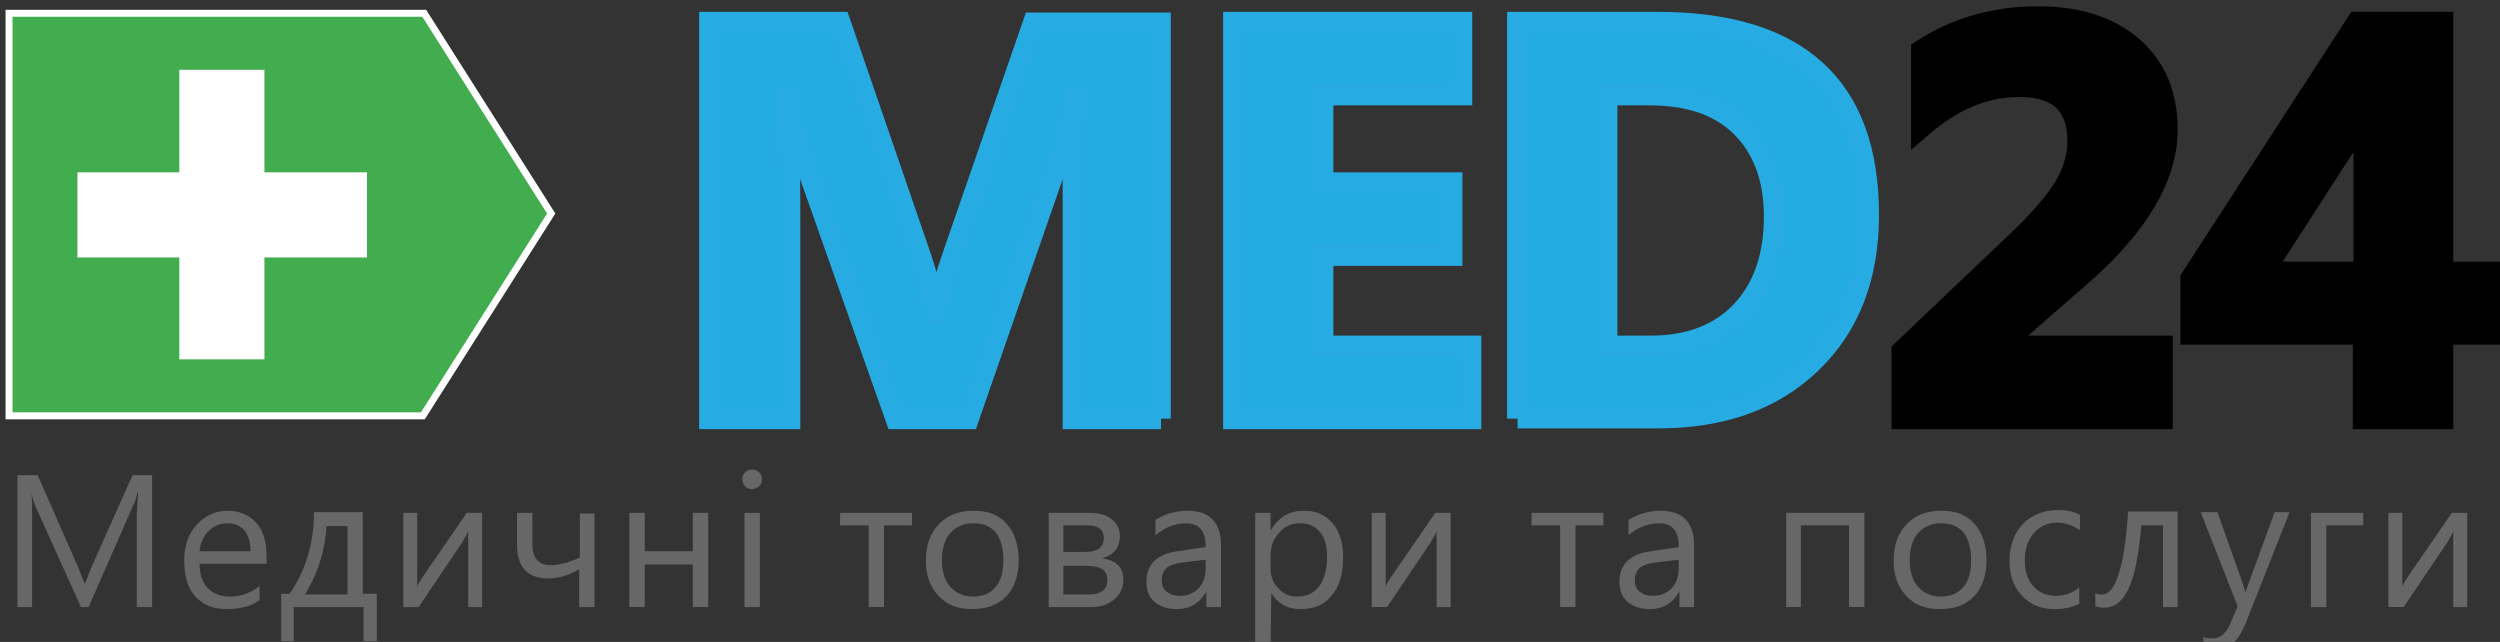 <?xml version="1.0" encoding="utf-8"?>
<!-- Generator: Adobe Illustrator 19.0.0, SVG Export Plug-In . SVG Version: 6.00 Build 0)  -->
<svg version="1.2" baseProfile="tiny" id="Слой_1"
	 xmlns="http://www.w3.org/2000/svg" xmlns:xlink="http://www.w3.org/1999/xlink" x="0px" y="0px" viewBox="0 0 358.3 92"
	 xml:space="preserve">
<rect x="0" y="0" width="358.3" height="92" fill="#333333" stroke="none"/>
<path id="XMLID_1_" fill="#42AD4F" stroke="#FFFFFF" stroke-miterlimit="10" d="M1.3,1.9c28.6,0,59.5,0,59.5,0l18.2,28.7l-18.4,29
	H1.3V1.9z"/>
<polygon id="XMLID_3_" fill="#FFFFFF" stroke="#FFFFFF" stroke-width="4" stroke-miterlimit="10" points="27.7,26.7 27.7,12 
	35.9,12 35.9,26.7 50.6,26.7 50.6,34.9 35.9,34.9 35.9,49.5 27.7,49.5 27.7,34.9 13.1,34.9 13.1,26.7 "/>
<g id="XMLID_2_">
	<rect id="XMLID_132_" x="95.3" fill="none" width="383" height="65.3"/>
	<path id="XMLID_65_" fill="#23ACE3" stroke="#27ABE3" stroke-width="3" stroke-miterlimit="10" d="M166.4,60h-12.6V26
		c0-3.7,0.2-7.7,0.5-12.1h-0.3c-0.7,3.5-1.3,6-1.8,7.5L138.8,60h-10.4l-13.5-38.2c-0.4-1-1-3.7-1.8-7.9h-0.4
		c0.3,5.6,0.5,10.5,0.5,14.7V60h-11.5V3.2h18.7L132,36.9c0.9,2.7,1.6,5.4,2,8.1h0.2c0.7-3.1,1.5-5.9,2.3-8.2l11.6-33.5h18.2V60z"/>
	<path id="XMLID_122_" fill="#23ACE3" stroke="#27ABE3" stroke-width="3" stroke-miterlimit="10" d="M210.8,60h-34V3.2h32.7v10.4
		h-19.9v12.6h18.5v10.4h-18.5v13h21.2V60z"/>
	<path id="XMLID_124_" fill="#23ACE3" stroke="#27ABE3" stroke-width="3" stroke-miterlimit="10" d="M217.5,60V3.2h20.1
		c20.1,0,30.2,9.2,30.2,27.6c0,8.8-2.7,15.9-8.2,21.2c-5.5,5.3-12.8,7.9-22,7.9H217.5z M230.3,13.6v36h6.3c5.5,0,9.9-1.7,13-5
		s4.7-7.8,4.7-13.6c0-5.4-1.6-9.7-4.7-12.8c-3.1-3.1-7.5-4.6-13.2-4.6H230.3z"/>
	<path id="XMLID_127_" stroke="#000000" stroke-width="3" stroke-miterlimit="10" d="M286.9,49.4v0.2h23V60h-37.3v-9.7l16.3-15.5
		c3.3-3.1,5.6-5.8,6.9-7.9s2-4.4,2-6.7c0-5.2-2.8-7.8-8.4-7.8c-4.9,0-9.5,1.9-14,5.8v-11c4.9-3.2,10.5-4.8,16.7-4.8
		c5.8,0,10.3,1.5,13.6,4.4c3.3,2.9,4.9,6.8,4.9,11.8c0,6.6-4,13.5-11.9,20.5L286.9,49.4z"/>
	<path id="XMLID_129_" stroke="#000000" stroke-width="3" stroke-miterlimit="10" d="M356.9,47.9h-6.8V60h-11.4V47.9H314v-8
		l23.8-36.7h12.3V39h6.8V47.9z M338.9,15.7h-0.2c-0.4,0.9-1.1,2.4-2.1,4.4L324.4,39h14.4V21.2C338.7,19.6,338.8,17.8,338.9,15.7z"/>
</g>
<g id="XMLID_20_">
</g>
<g id="XMLID_24_">
	<rect id="XMLID_120_" y="67" fill="none" width="358.3" height="63"/>
	<path id="XMLID_66_" fill="#676767" d="M21.8,87h-2.2V74.3c0-1,0.1-2.2,0.2-3.7h-0.1c-0.2,0.9-0.4,1.5-0.6,1.8L12.7,87h-1.1
		L5.1,72.6c-0.2-0.4-0.4-1.1-0.6-1.9H4.5c0.1,0.8,0.1,2,0.1,3.7V87H2.5V68.1h2.9l5.8,13.2c0.4,1,0.7,1.8,0.9,2.3h0.1
		c0.4-1,0.7-1.8,0.9-2.3L19,68.1h2.8V87z"/>
	<path id="XMLID_68_" fill="#676767" d="M38.1,80.8h-9.5c0,1.5,0.4,2.7,1.2,3.5c0.8,0.8,1.8,1.2,3.2,1.2c1.5,0,2.9-0.5,4.2-1.5v2
		c-1.2,0.9-2.8,1.3-4.7,1.3c-1.9,0-3.4-0.6-4.5-1.8c-1.1-1.2-1.6-3-1.6-5.2c0-2.1,0.6-3.8,1.8-5.1c1.2-1.3,2.7-2,4.4-2
		s3.1,0.6,4.1,1.7s1.5,2.7,1.5,4.8V80.8z M35.9,78.9c0-1.2-0.3-2.2-0.9-2.9c-0.6-0.7-1.4-1-2.5-1c-1,0-1.9,0.4-2.6,1.1
		s-1.2,1.7-1.3,2.9H35.9z"/>
	<path id="XMLID_71_" fill="#676767" d="M53.9,91.9h-1.8V87h-10v4.9h-1.8v-6.8h1.2c2.3-3.3,3.5-7.2,3.5-11.7h7v11.7h2V91.9z
		 M49.8,85.2v-9.8h-3c-0.2,3.6-1.3,6.9-3.1,9.8H49.8z"/>
	<path id="XMLID_74_" fill="#676767" d="M69.1,87h-2V76.2c-0.2,0.4-0.5,0.9-0.9,1.6L60,87h-2.2V73.5h2v10.6c0.1-0.3,0.3-0.7,0.7-1.3
		l6.4-9.3h2.2V87z"/>
	<path id="XMLID_76_" fill="#676767" d="M85.1,87H83v-5.4c-1.6,0.9-3,1.3-4.4,1.3c-3,0-4.5-1.6-4.5-4.8v-4.6h2.2v4.5
		c0,2,0.9,3,2.6,3c1.3,0,2.7-0.4,4.2-1.1v-6.3h2.1V87z"/>
	<path id="XMLID_78_" fill="#676767" d="M101.5,87h-2.2v-6.1h-6.9V87h-2.2V73.5h2.2V79h6.9v-5.5h2.2V87z"/>
	<path id="XMLID_80_" fill="#676767" d="M107.8,70.1c-0.4,0-0.7-0.1-1-0.4s-0.4-0.6-0.4-1s0.1-0.7,0.4-1c0.3-0.3,0.6-0.4,1-0.4
		c0.4,0,0.7,0.1,1,0.4c0.3,0.3,0.4,0.6,0.4,1c0,0.4-0.1,0.7-0.4,1C108.5,69.9,108.2,70.1,107.8,70.1z M108.9,87h-2.2V73.5h2.2V87z"
		/>
	<path id="XMLID_83_" fill="#676767" d="M130.7,75.3h-4V87h-2.2V75.3h-4.1v-1.8h10.3V75.3z"/>
	<path id="XMLID_85_" fill="#676767" d="M139.3,87.3c-2,0-3.6-0.6-4.8-1.9c-1.2-1.3-1.8-2.9-1.8-5c0-2.3,0.6-4,1.9-5.3
		c1.2-1.3,2.9-1.9,5-1.9c2,0,3.6,0.6,4.7,1.9c1.1,1.2,1.7,3,1.7,5.2c0,2.2-0.6,3.9-1.8,5.2C143,86.7,141.3,87.3,139.3,87.3z
		 M139.5,75c-1.4,0-2.5,0.5-3.3,1.4c-0.8,0.9-1.2,2.2-1.2,3.9c0,1.6,0.4,2.9,1.2,3.8c0.8,0.9,1.9,1.4,3.3,1.4c1.4,0,2.5-0.5,3.2-1.4
		c0.8-0.9,1.1-2.2,1.1-3.9c0-1.7-0.4-3-1.1-3.9C141.9,75.4,140.9,75,139.5,75z"/>
	<path id="XMLID_88_" fill="#676767" d="M150.3,87V73.5h5.9c1.3,0,2.4,0.3,3.1,0.9c0.8,0.6,1.2,1.4,1.2,2.4c0,1.7-0.9,2.8-2.6,3.2
		c2.1,0.3,3.1,1.3,3.1,3.1c0,1.1-0.4,2-1.3,2.8c-0.8,0.7-1.9,1.1-3.2,1.1H150.3z M152.4,75.3v3.8h3.2c1.7,0,2.6-0.7,2.6-2
		c0-1.2-0.8-1.8-2.3-1.8H152.4z M152.4,81v4.2h3.7c1.7,0,2.6-0.7,2.6-2.1c0-1.4-1-2-2.9-2H152.4z"/>
	<path id="XMLID_92_" fill="#676767" d="M175.1,87h-2.2v-2.1h-0.1c-0.9,1.6-2.3,2.4-4.2,2.4c-1.3,0-2.4-0.4-3.2-1.1
		c-0.8-0.7-1.1-1.7-1.1-2.8c0-2.5,1.5-4,4.5-4.4l4-0.6c0-2.3-0.9-3.4-2.8-3.4c-1.6,0-3.1,0.6-4.4,1.7v-2.2c1.3-0.8,2.9-1.3,4.6-1.3
		c3.2,0,4.8,1.7,4.8,5V87z M172.9,80.2l-3.3,0.4c-1,0.1-1.8,0.4-2.3,0.7c-0.5,0.4-0.8,1-0.8,1.9c0,0.7,0.2,1.2,0.7,1.6
		c0.5,0.4,1.1,0.6,1.9,0.6c1.1,0,2-0.4,2.7-1.1c0.7-0.8,1-1.7,1-2.9V80.2z"/>
	<path id="XMLID_95_" fill="#676767" d="M182.2,85L182.2,85l-0.1,8.2h-2.2V73.5h2.2v2.4h0.1c1.1-1.8,2.6-2.7,4.7-2.7
		c1.7,0,3.1,0.6,4.1,1.8c1,1.2,1.5,2.8,1.5,4.9c0,2.3-0.5,4.1-1.6,5.4c-1.1,1.4-2.6,2-4.5,2C184.5,87.3,183.1,86.5,182.2,85z
		 M182.1,79.6v1.9c0,1.1,0.4,2.1,1.1,2.8c0.7,0.8,1.6,1.2,2.8,1.2c1.3,0,2.3-0.5,3.1-1.5c0.7-1,1.1-2.4,1.1-4.2c0-1.5-0.3-2.7-1-3.5
		c-0.7-0.9-1.6-1.3-2.8-1.3c-1.3,0-2.3,0.4-3,1.3C182.5,77.2,182.1,78.3,182.1,79.6z"/>
	<path id="XMLID_98_" fill="#676767" d="M207.9,87h-2V76.2c-0.2,0.4-0.5,0.9-0.9,1.6l-6.2,9.2h-2.2V73.5h2v10.6
		c0.1-0.3,0.3-0.7,0.7-1.3l6.4-9.3h2.2V87z"/>
	<path id="XMLID_100_" fill="#676767" d="M229.8,75.3h-4V87h-2.2V75.3h-4.1v-1.8h10.3V75.3z"/>
	<path id="XMLID_102_" fill="#676767" d="M242.9,87h-2.2v-2.1h-0.1c-0.9,1.6-2.3,2.4-4.2,2.4c-1.3,0-2.4-0.4-3.2-1.1
		c-0.8-0.7-1.1-1.7-1.1-2.8c0-2.5,1.5-4,4.5-4.4l4-0.6c0-2.3-0.9-3.4-2.8-3.4c-1.6,0-3.1,0.6-4.4,1.7v-2.2c1.3-0.8,2.9-1.3,4.6-1.3
		c3.2,0,4.8,1.7,4.8,5V87z M240.7,80.2l-3.3,0.4c-1,0.1-1.8,0.4-2.3,0.7c-0.5,0.4-0.8,1-0.8,1.9c0,0.7,0.2,1.2,0.7,1.6
		c0.5,0.4,1.1,0.6,1.9,0.6c1.1,0,2-0.4,2.7-1.1c0.7-0.8,1-1.7,1-2.9V80.2z"/>
	<path id="XMLID_105_" fill="#676767" d="M267.2,87H265V75.3h-6.9V87H256V73.5h11.2V87z"/>
	<path id="XMLID_107_" fill="#676767" d="M278,87.3c-2,0-3.6-0.6-4.8-1.9c-1.2-1.3-1.8-2.9-1.8-5c0-2.3,0.6-4,1.9-5.3
		c1.2-1.3,2.9-1.9,5-1.9c2,0,3.6,0.6,4.7,1.9c1.1,1.2,1.7,3,1.7,5.2c0,2.2-0.6,3.9-1.8,5.2C281.7,86.7,280.1,87.3,278,87.3z
		 M278.2,75c-1.4,0-2.5,0.5-3.3,1.4c-0.8,0.9-1.2,2.2-1.2,3.9c0,1.6,0.4,2.9,1.2,3.8c0.8,0.9,1.9,1.4,3.3,1.4c1.4,0,2.5-0.5,3.2-1.4
		c0.8-0.9,1.1-2.2,1.1-3.9c0-1.7-0.4-3-1.1-3.9C280.6,75.4,279.6,75,278.2,75z"/>
	<path id="XMLID_110_" fill="#676767" d="M298.2,86.4c-1,0.6-2.3,0.9-3.7,0.9c-1.9,0-3.5-0.6-4.7-1.9c-1.2-1.3-1.8-2.9-1.8-4.9
		c0-2.2,0.6-4,1.9-5.4c1.3-1.3,3-2,5.1-2c1.2,0,2.2,0.2,3.1,0.7V76c-1-0.7-2.1-1.1-3.2-1.1c-1.4,0-2.5,0.5-3.4,1.5
		c-0.9,1-1.3,2.3-1.3,3.9c0,1.6,0.4,2.8,1.2,3.7c0.8,0.9,1.9,1.4,3.3,1.4c1.2,0,2.3-0.4,3.3-1.2V86.4z"/>
	<path id="XMLID_112_" fill="#676767" d="M312.1,87H310V75.3h-3.1c-0.4,4.4-1,7.4-1.9,9.2c-0.9,1.8-2,2.6-3.5,2.6
		c-0.4,0-0.8-0.1-1.2-0.2v-1.9c0.3,0.2,0.6,0.2,1,0.2c1.9,0,3.2-4,3.7-11.9h7.1V87z"/>
	<path id="XMLID_114_" fill="#676767" d="M328.1,73.5l-6.2,15.7c-1.1,2.8-2.7,4.2-4.7,4.2c-0.6,0-1-0.1-1.4-0.2v-1.9
		c0.5,0.2,0.9,0.2,1.3,0.2c1.1,0,1.9-0.7,2.5-2l1.1-2.6l-5.3-13.5h2.4l3.7,10.4c0,0.1,0.1,0.5,0.3,1h0.1c0-0.2,0.1-0.5,0.3-1
		l3.8-10.4H328.1z"/>
	<path id="XMLID_116_" fill="#676767" d="M338.7,75.3h-5.3V87h-2.2V73.5h7.5V75.3z"/>
	<path id="XMLID_118_" fill="#676767" d="M353.6,87h-2V76.2c-0.2,0.4-0.5,0.9-0.9,1.6l-6.2,9.2h-2.2V73.5h2v10.6
		c0.1-0.3,0.3-0.7,0.7-1.3l6.4-9.3h2.2V87z"/>
</g>
<g id="XMLID_7_">
</g>
<g id="XMLID_4_">
</g>
<g id="XMLID_23_">
</g>
<g id="XMLID_133_">
</g>
<g id="XMLID_134_">
</g>
<g id="XMLID_135_">
</g>
<g id="XMLID_136_">
</g>
</svg>
